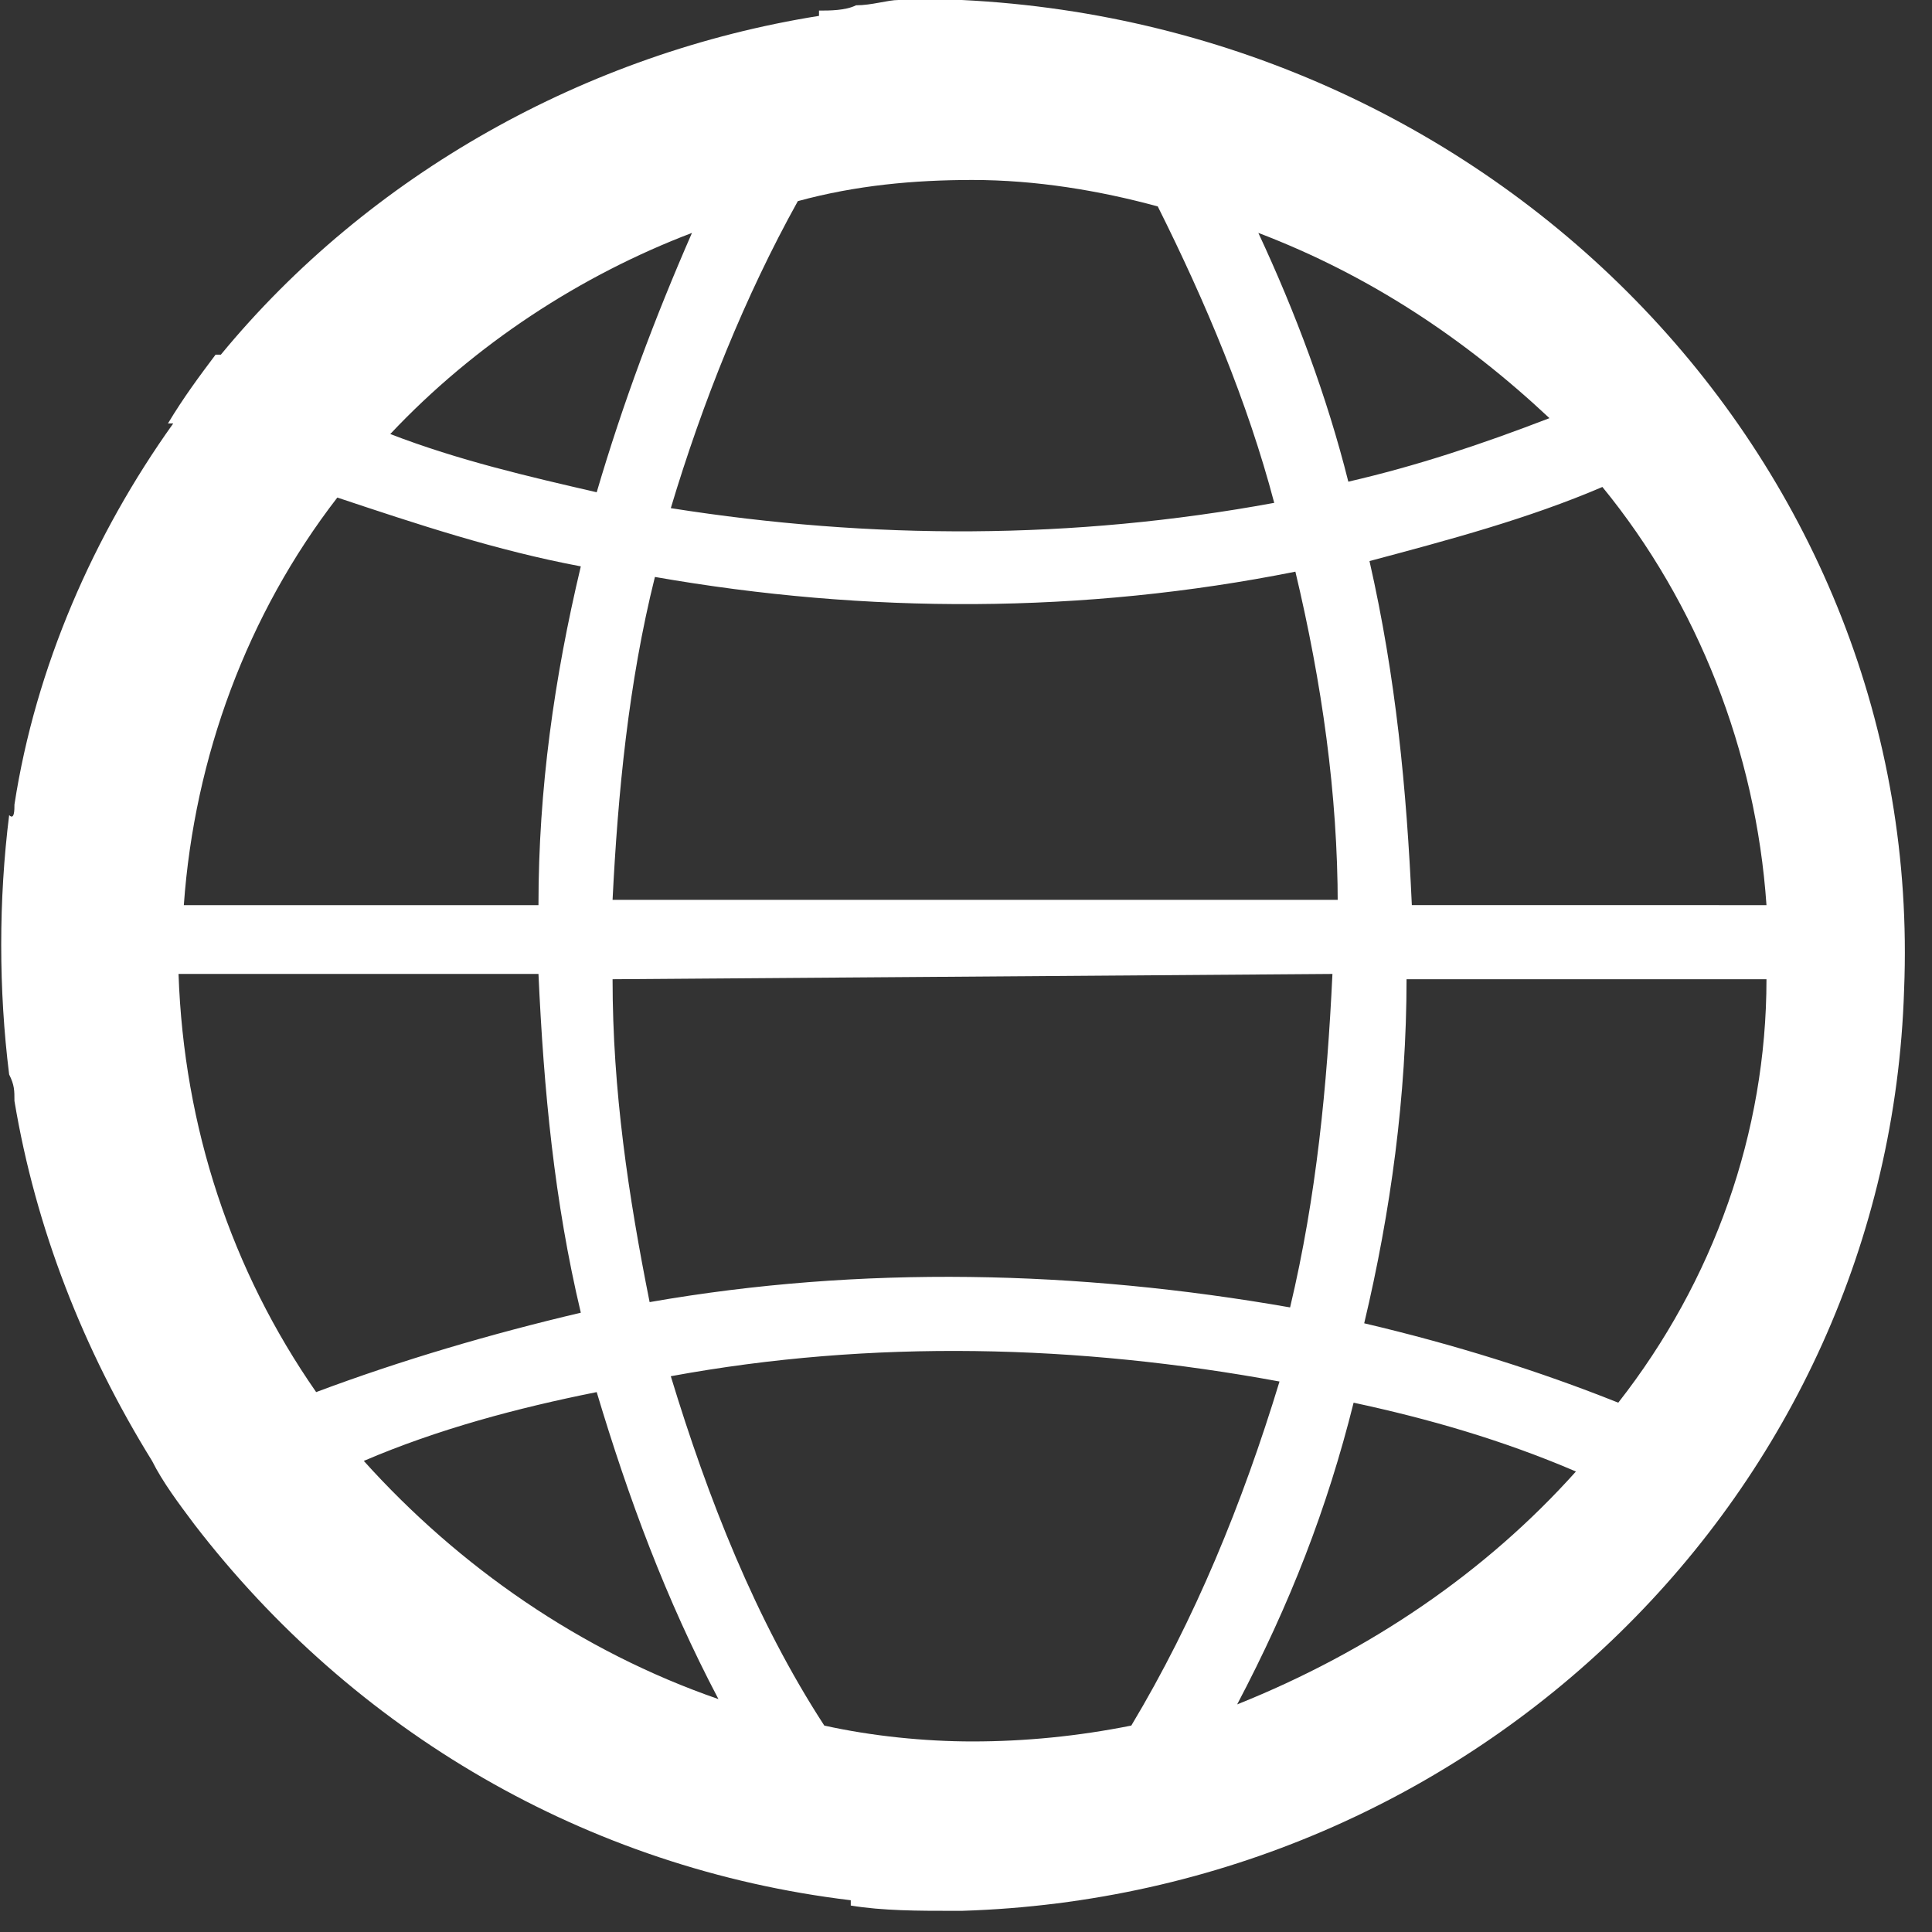 <?xml version="1.0" standalone="no"?><!DOCTYPE svg PUBLIC "-//W3C//DTD SVG 1.1//EN" "http://www.w3.org/Graphics/SVG/1.1/DTD/svg11.dtd"><svg class="icon" width="200px" height="200.00px" viewBox="0 0 1024 1024" version="1.1" xmlns="http://www.w3.org/2000/svg">
<rect x="0" y="0" width="1024" height="1024" fill="#333333" stroke="none"/>
<path fill="#ffffff" d="M7.657 426.433c11.222-72.942 42.082-143.079 84.164-201.995h-2.805c8.416-14.027 16.833-25.249 25.249-36.471h2.805C195.624 92.581 310.649 28.055 434.09 8.416v-2.805c5.611 0 14.027 0 19.638-2.805 8.416 0 16.833-2.805 22.444-2.805h33.666C795.997 14.027 1020.435 246.882 1009.213 524.625c-8.416 266.521-227.244 479.737-499.375 488.153h-5.611c-16.833 0-36.471 0-53.304-2.805v-2.805c-140.274-16.833-263.715-89.775-347.879-199.189-8.416-11.222-16.833-22.444-22.444-33.666C44.128 715.397 18.879 650.871 7.657 583.54c0-5.611 0-8.416-2.805-14.027-5.611-44.888-5.611-92.581 0-137.468 2.805 2.805 2.805-2.805 2.805-5.611z m89.775 53.304h187.967c0-61.721 8.416-120.636 22.444-179.551C262.955 291.77 220.873 277.742 178.791 263.715c-47.693 61.721-75.748 137.468-81.359 216.022zM206.846 230.049c36.471 14.027 72.942 22.444 109.414 30.86 14.027-47.693 30.86-92.581 50.499-137.468C307.843 145.885 251.734 182.356 206.846 230.049zM324.676 519.014c0 58.915 8.416 115.025 19.638 171.134 112.219-19.638 227.244-16.833 339.463 2.805 14.027-58.915 19.638-117.83 22.444-176.745l-381.545 2.805z m384.351-39.277c0-58.915-8.416-117.83-22.444-176.745-112.219 22.444-227.244 22.444-339.463 2.805-14.027 56.11-19.638 115.025-22.444 171.134h384.351zM515.449 95.386c-30.86 0-61.721 2.805-92.581 11.222-28.055 50.499-50.499 106.608-67.332 162.718 106.608 16.833 213.216 16.833 319.825-2.805-14.027-53.304-36.471-106.608-61.721-157.107-30.86-8.416-64.526-14.027-98.192-14.027z m151.496 28.055c19.638 42.082 36.471 86.97 47.693 131.858 36.471-8.416 70.137-19.638 106.608-33.666-44.888-42.082-95.386-75.748-154.301-98.192z m182.356 134.663c-39.277 16.833-81.359 28.055-123.441 39.277 14.027 61.721 19.638 120.636 22.444 182.356H936.271c-5.611-81.359-36.471-159.912-86.97-221.633zM936.271 519.014h-190.773c0 61.721-8.416 123.441-22.444 182.356 47.693 11.222 92.581 25.249 134.663 42.082 50.499-64.526 78.553-143.079 78.553-224.438z m-100.997 260.91c-39.277-16.833-78.553-28.055-117.83-36.471-14.027 56.11-33.666 106.608-61.721 159.912 70.137-28.055 131.858-70.137 179.551-123.441zM515.449 923.003c28.055 0 56.11-2.805 84.164-8.416 33.666-56.11 58.915-117.83 78.553-182.356-106.608-19.638-216.022-22.444-322.63-2.805 19.638 64.526 44.888 129.052 81.359 185.162 25.249 5.611 53.304 8.416 78.553 8.416z m-134.663-22.444c-28.055-53.304-47.693-106.608-64.526-162.718-42.082 8.416-84.164 19.638-123.441 36.471 50.499 56.11 115.025 100.997 187.967 126.247z m-213.216-162.718c44.888-16.833 92.581-30.86 140.274-42.082-14.027-58.915-19.638-117.83-22.444-179.551H94.627c2.805 81.359 28.055 157.107 72.942 221.633z"  /></svg>